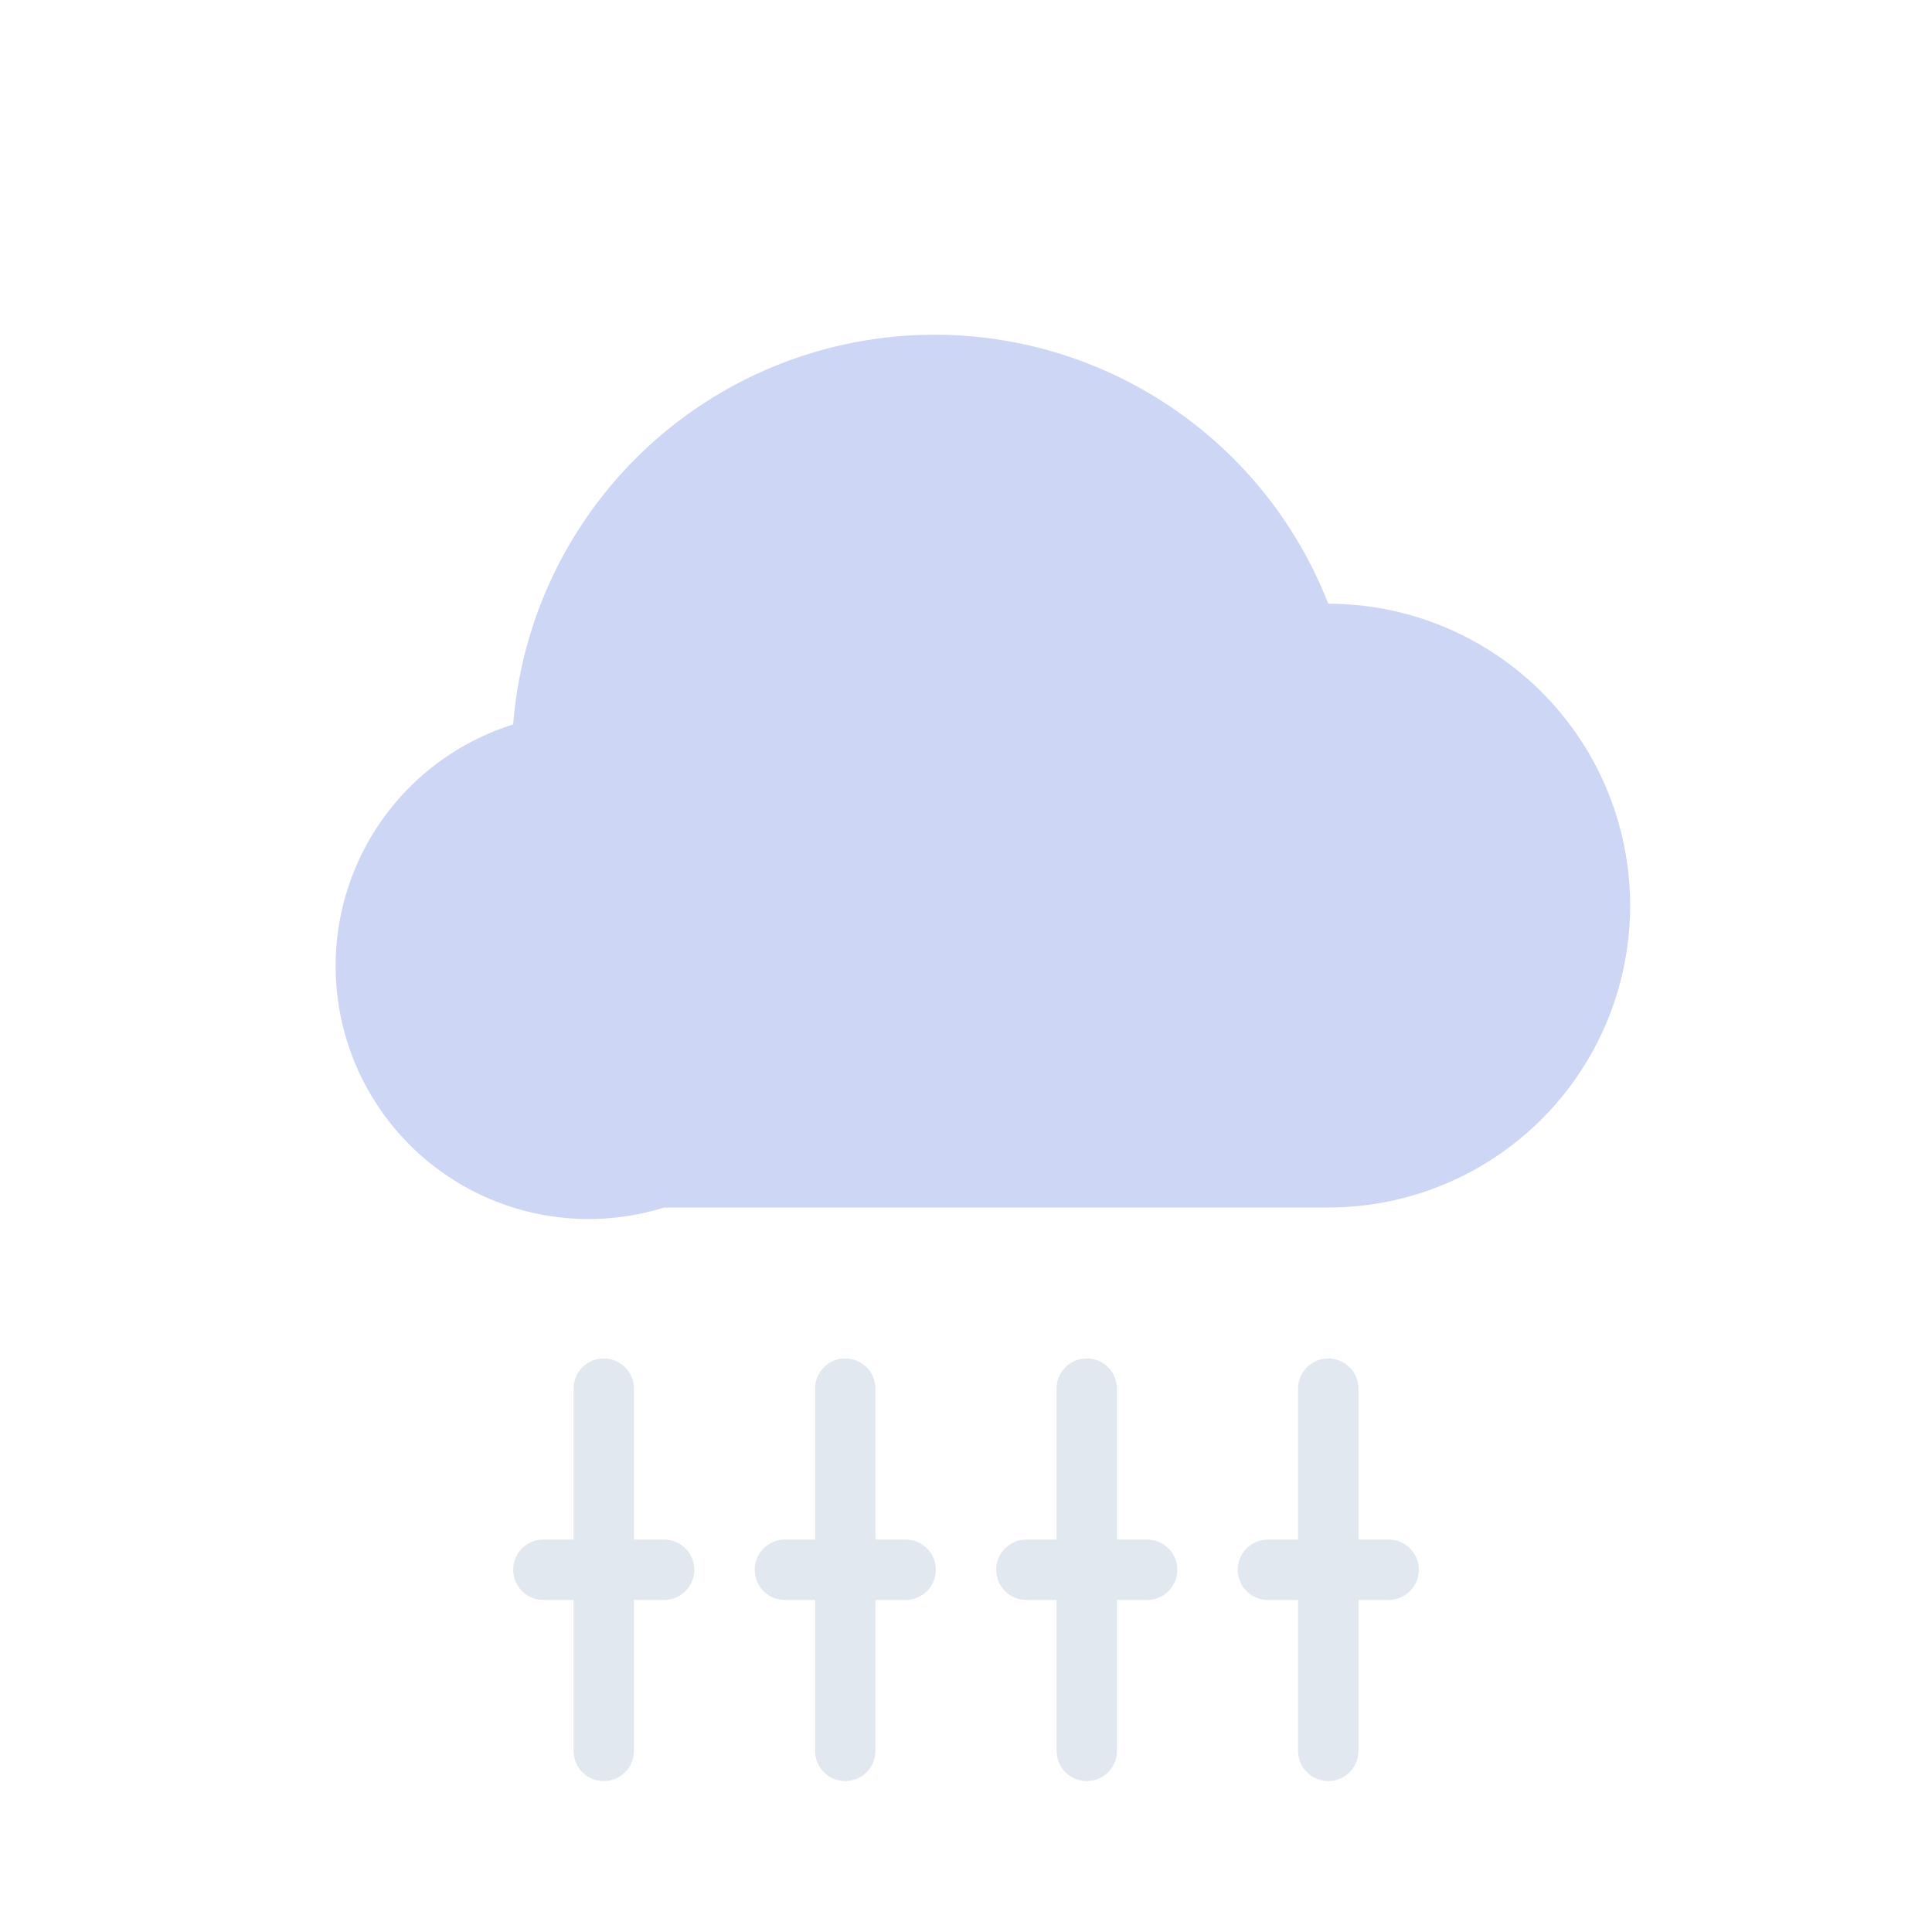 <svg xmlns="http://www.w3.org/2000/svg" viewBox="0 0 64 64">
  <path d="M22 40h22a10 10 0 0 0 0-20 14 14 0 0 0-27 4A8 8 0 0 0 22 40z" fill="#cdd6f4"/>
  <g stroke="#e2e8f0" stroke-width="2" stroke-linecap="round">
    <line x1="20" y1="46" x2="20" y2="58"/>
    <line x1="28" y1="46" x2="28" y2="58"/>
    <line x1="36" y1="46" x2="36" y2="58"/>
    <line x1="44" y1="46" x2="44" y2="58"/>
    <line x1="18" y1="52" x2="22" y2="52"/>
    <line x1="26" y1="52" x2="30" y2="52"/>
    <line x1="34" y1="52" x2="38" y2="52"/>
    <line x1="42" y1="52" x2="46" y2="52"/>
  </g>
</svg>